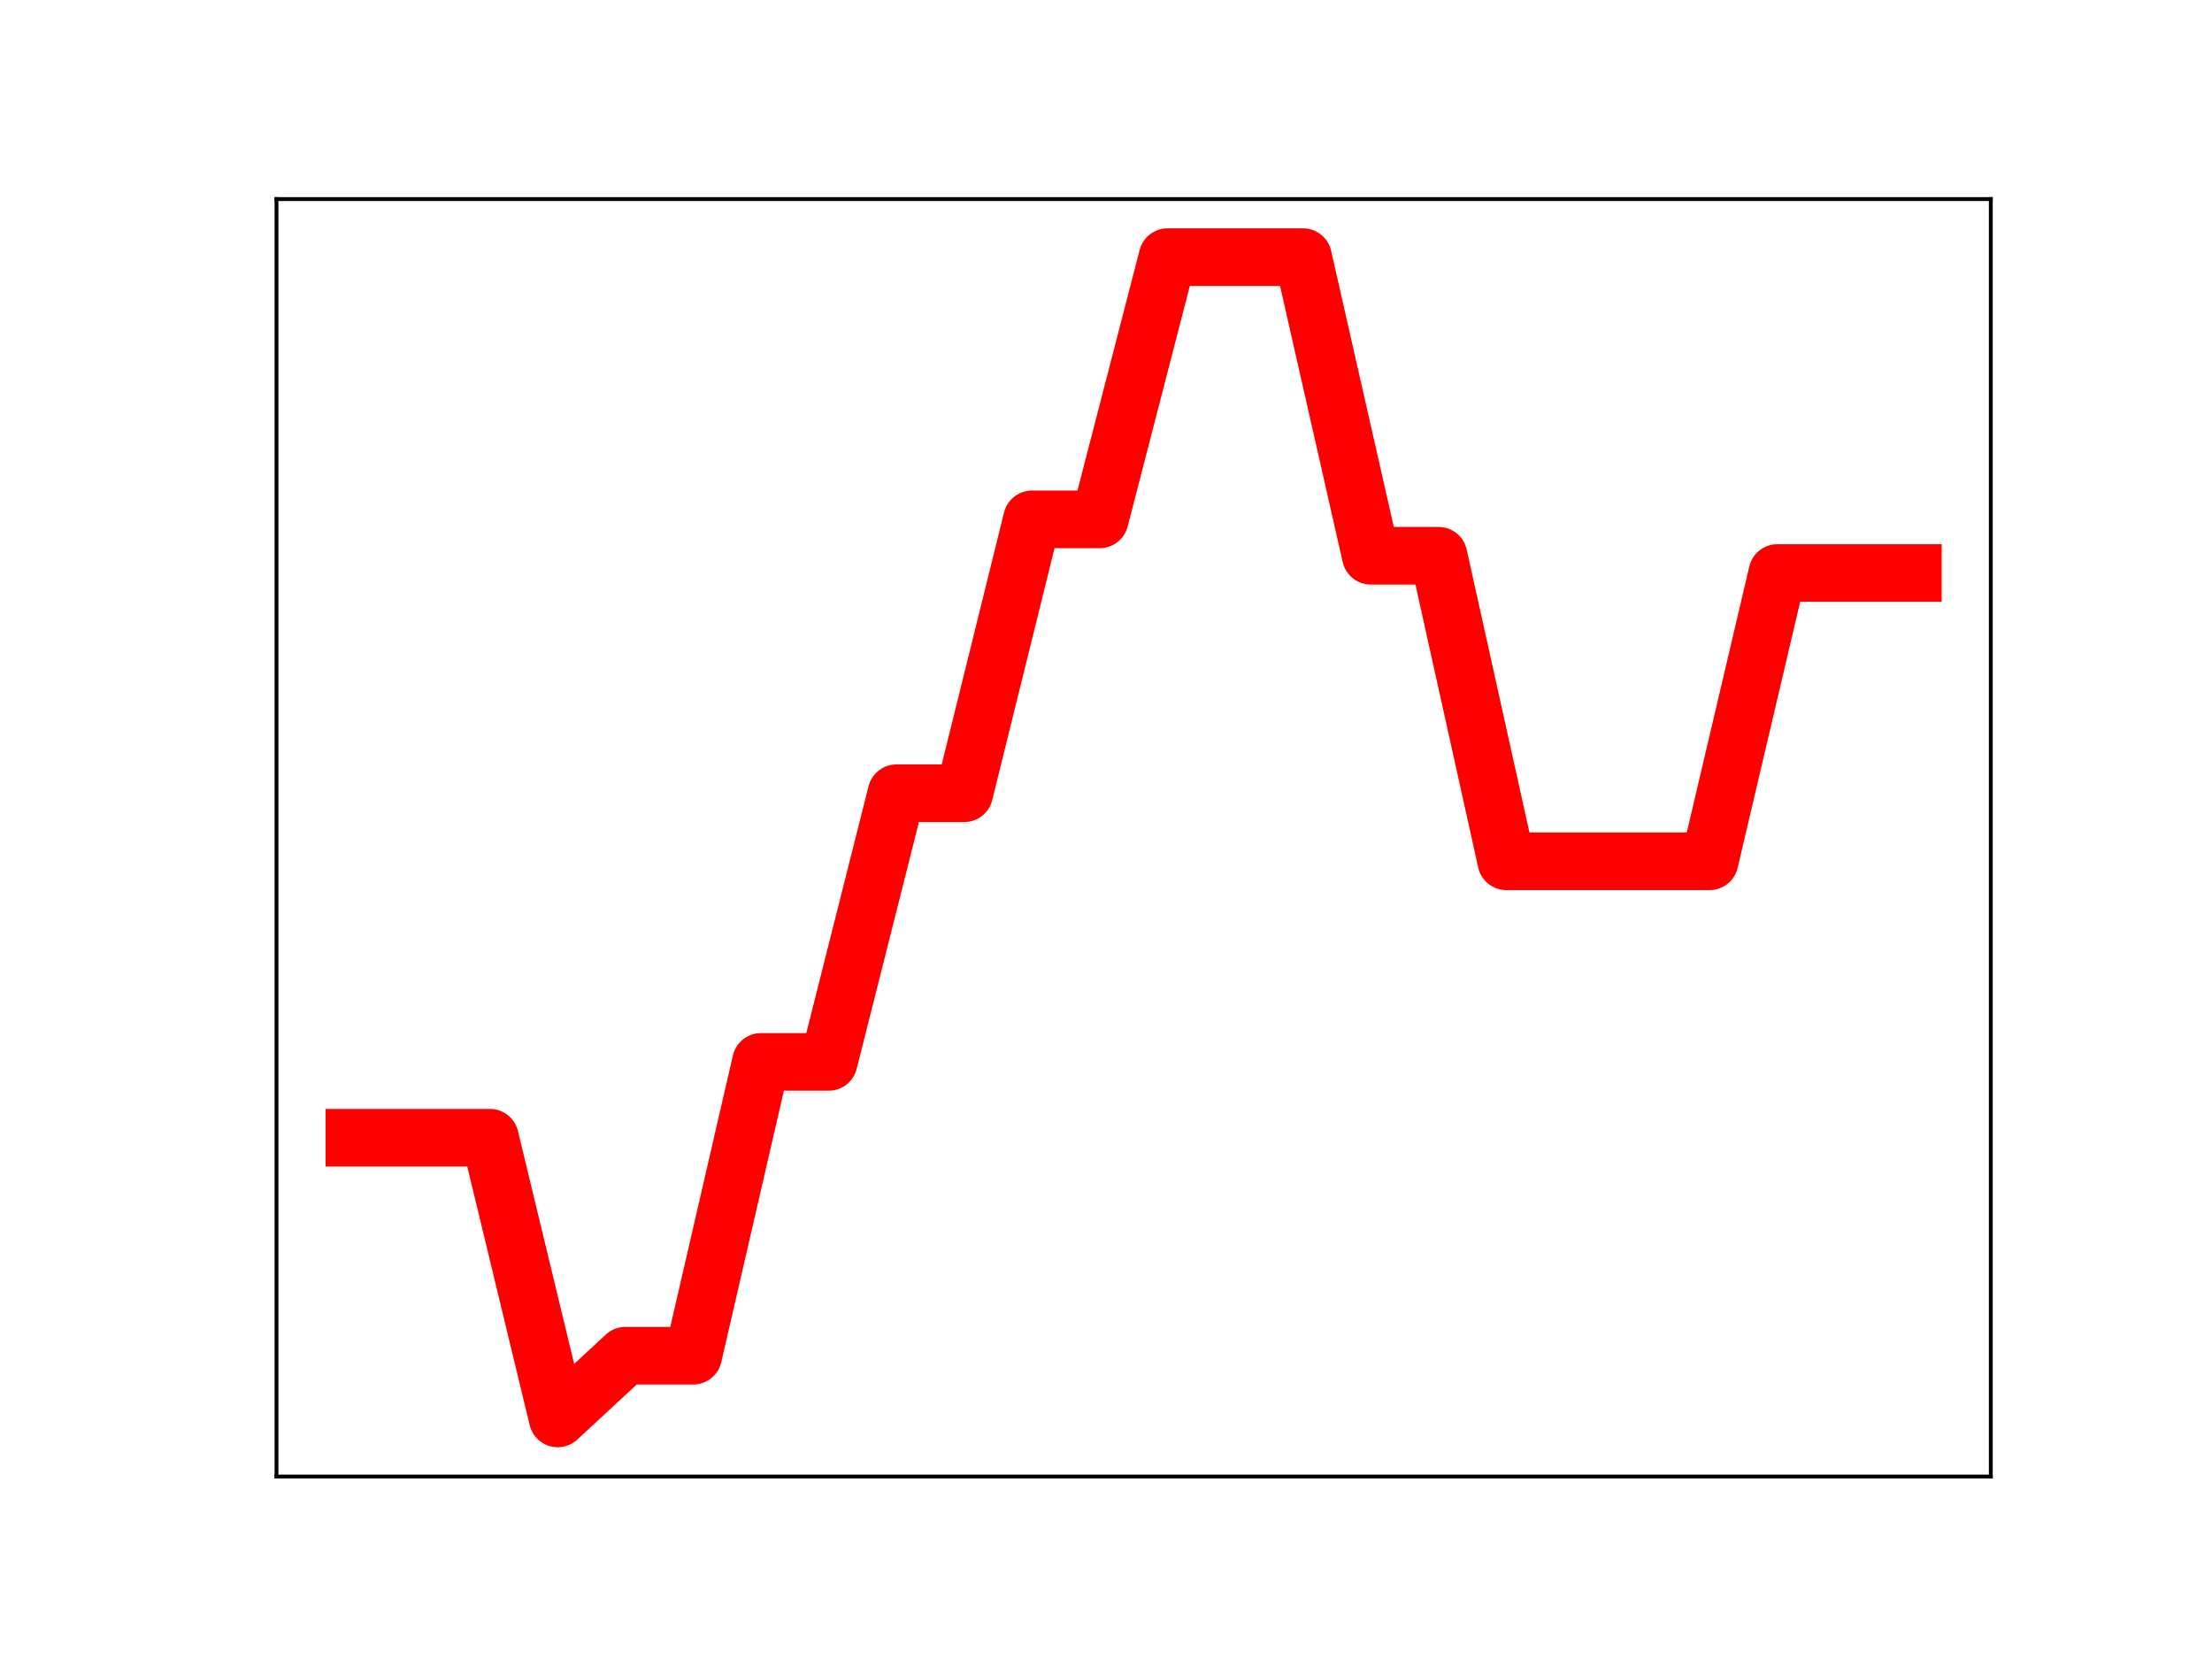 <?xml version="1.0" encoding="utf-8" standalone="no"?>
<!DOCTYPE svg PUBLIC "-//W3C//DTD SVG 1.1//EN"
  "http://www.w3.org/Graphics/SVG/1.1/DTD/svg11.dtd">
<!-- Created with matplotlib (https://matplotlib.org/) -->
<svg height="345.6pt" version="1.1" viewBox="0 0 460.8 345.6" width="460.8pt" xmlns="http://www.w3.org/2000/svg" xmlns:xlink="http://www.w3.org/1999/xlink">
 <defs>
  <style type="text/css">
*{stroke-linecap:butt;stroke-linejoin:round;}
  </style>
 </defs>
 <g id="figure_1">
  <g id="patch_1">
   <path d="M 0 345.6 
L 460.8 345.6 
L 460.8 0 
L 0 0 
z
" style="fill:#ffffff;"/>
  </g>
  <g id="axes_1">
   <g id="patch_2">
    <path d="M 57.6 307.584 
L 414.72 307.584 
L 414.72 41.472 
L 57.6 41.472 
z
" style="fill:#ffffff;"/>
   </g>
   <g id="line2d_1">
    <path clip-path="url(#p3b3843fc71)" d="M 73.833 237.014 
L 87.948 237.014 
L 102.064 237.014 
L 116.179 295.488 
L 130.294 282.413 
L 144.41 282.413 
L 158.525 221.211 
L 172.641 221.211 
L 186.756 165.245 
L 200.871 165.245 
L 214.987 108.19 
L 229.102 108.19 
L 243.218 53.568 
L 257.333 53.568 
L 271.449 53.568 
L 285.564 115.774 
L 299.679 115.774 
L 313.795 179.421 
L 327.91 179.421 
L 342.026 179.421 
L 356.141 179.421 
L 370.256 119.366 
L 384.372 119.366 
L 398.487 119.366 
" style="fill:none;stroke:#ff0000;stroke-linecap:square;stroke-width:12;"/>
    <defs>
     <path d="M 0 3 
C 0.796 3 1.559 2.684 2.121 2.121 
C 2.684 1.559 3 0.796 3 0 
C 3 -0.796 2.684 -1.559 2.121 -2.121 
C 1.559 -2.684 0.796 -3 0 -3 
C -0.796 -3 -1.559 -2.684 -2.121 -2.121 
C -2.684 -1.559 -3 -0.796 -3 0 
C -3 0.796 -2.684 1.559 -2.121 2.121 
C -1.559 2.684 -0.796 3 0 3 
z
" id="m09c23492ed" style="stroke:#ff0000;"/>
    </defs>
    <g clip-path="url(#p3b3843fc71)">
     <use style="fill:#ff0000;stroke:#ff0000;" x="73.833" xlink:href="#m09c23492ed" y="237.014"/>
     <use style="fill:#ff0000;stroke:#ff0000;" x="87.948" xlink:href="#m09c23492ed" y="237.014"/>
     <use style="fill:#ff0000;stroke:#ff0000;" x="102.064" xlink:href="#m09c23492ed" y="237.014"/>
     <use style="fill:#ff0000;stroke:#ff0000;" x="116.179" xlink:href="#m09c23492ed" y="295.488"/>
     <use style="fill:#ff0000;stroke:#ff0000;" x="130.294" xlink:href="#m09c23492ed" y="282.413"/>
     <use style="fill:#ff0000;stroke:#ff0000;" x="144.41" xlink:href="#m09c23492ed" y="282.413"/>
     <use style="fill:#ff0000;stroke:#ff0000;" x="158.525" xlink:href="#m09c23492ed" y="221.211"/>
     <use style="fill:#ff0000;stroke:#ff0000;" x="172.641" xlink:href="#m09c23492ed" y="221.211"/>
     <use style="fill:#ff0000;stroke:#ff0000;" x="186.756" xlink:href="#m09c23492ed" y="165.245"/>
     <use style="fill:#ff0000;stroke:#ff0000;" x="200.871" xlink:href="#m09c23492ed" y="165.245"/>
     <use style="fill:#ff0000;stroke:#ff0000;" x="214.987" xlink:href="#m09c23492ed" y="108.19"/>
     <use style="fill:#ff0000;stroke:#ff0000;" x="229.102" xlink:href="#m09c23492ed" y="108.19"/>
     <use style="fill:#ff0000;stroke:#ff0000;" x="243.218" xlink:href="#m09c23492ed" y="53.568"/>
     <use style="fill:#ff0000;stroke:#ff0000;" x="257.333" xlink:href="#m09c23492ed" y="53.568"/>
     <use style="fill:#ff0000;stroke:#ff0000;" x="271.449" xlink:href="#m09c23492ed" y="53.568"/>
     <use style="fill:#ff0000;stroke:#ff0000;" x="285.564" xlink:href="#m09c23492ed" y="115.774"/>
     <use style="fill:#ff0000;stroke:#ff0000;" x="299.679" xlink:href="#m09c23492ed" y="115.774"/>
     <use style="fill:#ff0000;stroke:#ff0000;" x="313.795" xlink:href="#m09c23492ed" y="179.421"/>
     <use style="fill:#ff0000;stroke:#ff0000;" x="327.91" xlink:href="#m09c23492ed" y="179.421"/>
     <use style="fill:#ff0000;stroke:#ff0000;" x="342.026" xlink:href="#m09c23492ed" y="179.421"/>
     <use style="fill:#ff0000;stroke:#ff0000;" x="356.141" xlink:href="#m09c23492ed" y="179.421"/>
     <use style="fill:#ff0000;stroke:#ff0000;" x="370.256" xlink:href="#m09c23492ed" y="119.366"/>
     <use style="fill:#ff0000;stroke:#ff0000;" x="384.372" xlink:href="#m09c23492ed" y="119.366"/>
     <use style="fill:#ff0000;stroke:#ff0000;" x="398.487" xlink:href="#m09c23492ed" y="119.366"/>
    </g>
   </g>
   <g id="patch_3">
    <path d="M 57.6 307.584 
L 57.6 41.472 
" style="fill:none;stroke:#000000;stroke-linecap:square;stroke-linejoin:miter;stroke-width:0.8;"/>
   </g>
   <g id="patch_4">
    <path d="M 414.72 307.584 
L 414.72 41.472 
" style="fill:none;stroke:#000000;stroke-linecap:square;stroke-linejoin:miter;stroke-width:0.8;"/>
   </g>
   <g id="patch_5">
    <path d="M 57.6 307.584 
L 414.72 307.584 
" style="fill:none;stroke:#000000;stroke-linecap:square;stroke-linejoin:miter;stroke-width:0.8;"/>
   </g>
   <g id="patch_6">
    <path d="M 57.6 41.472 
L 414.72 41.472 
" style="fill:none;stroke:#000000;stroke-linecap:square;stroke-linejoin:miter;stroke-width:0.8;"/>
   </g>
  </g>
 </g>
 <defs>
  <clipPath id="p3b3843fc71">
   <rect height="266.112" width="357.12" x="57.6" y="41.472"/>
  </clipPath>
 </defs>
</svg>
